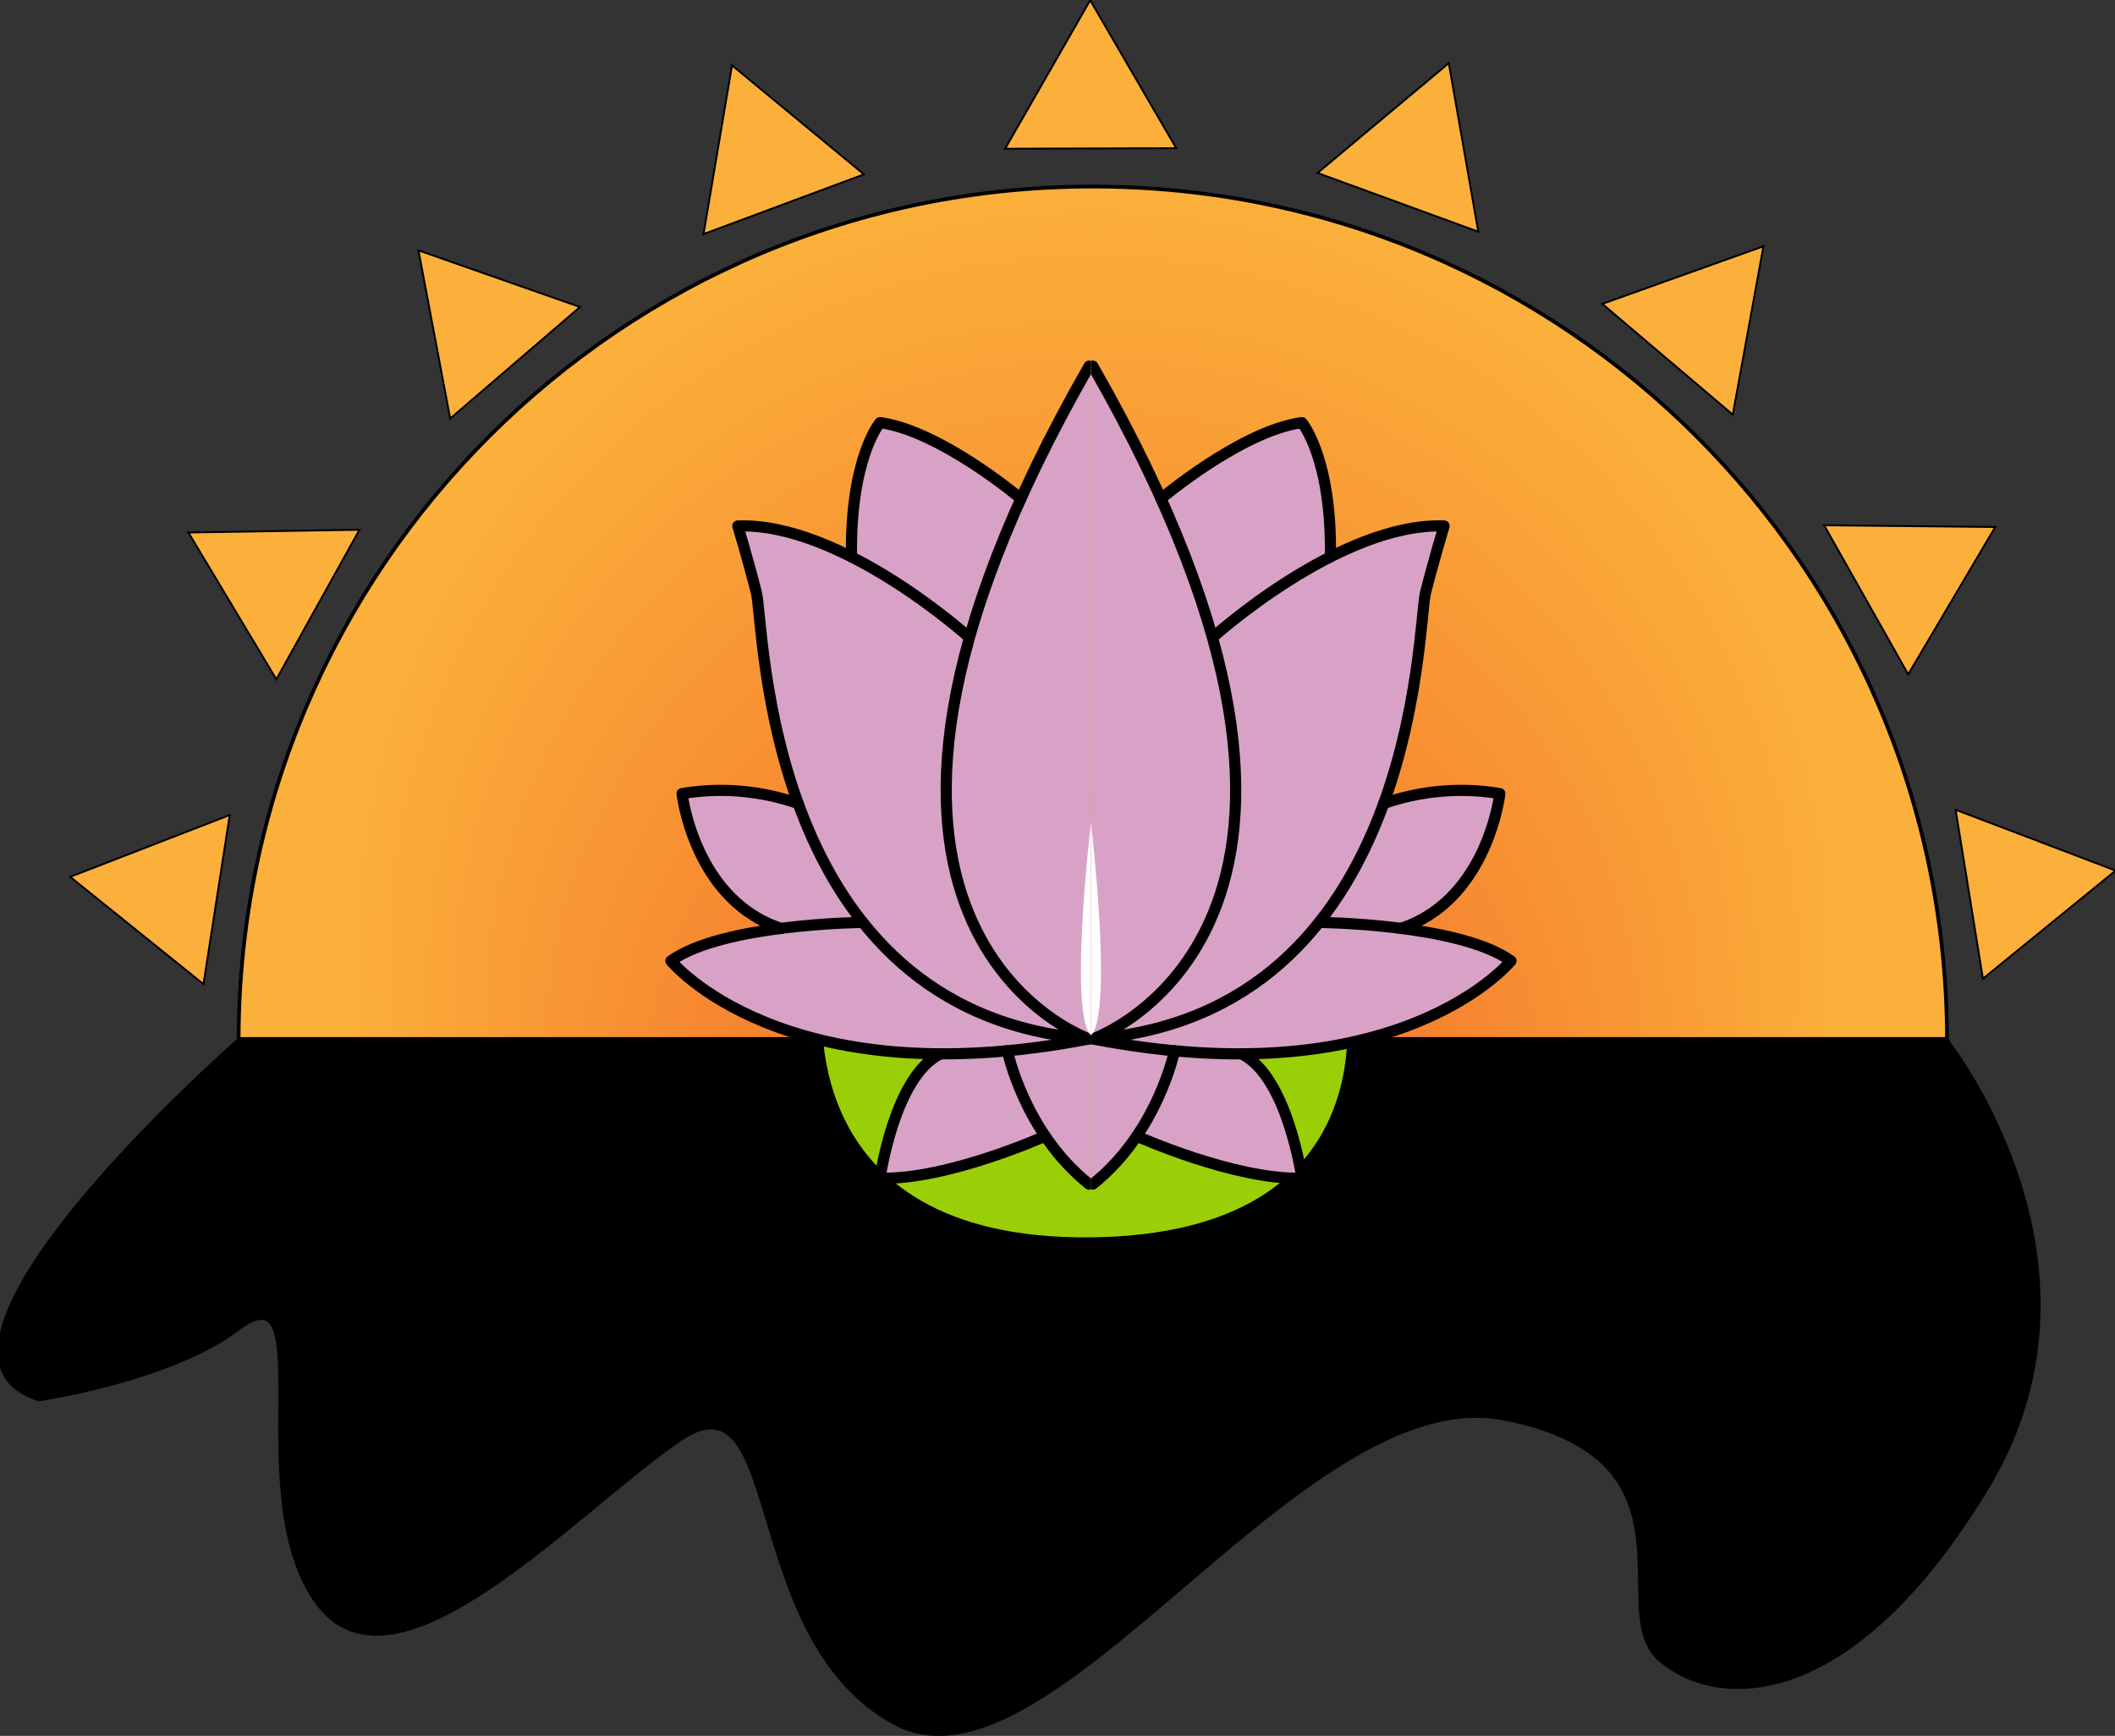 <svg xmlns="http://www.w3.org/2000/svg" xmlns:xlink="http://www.w3.org/1999/xlink" width="569" height="467" viewBox="0 0 569 467"><rect x="0" y="0" width="569" height="467" fill="#333333" stroke="none"/><defs><style>.cls-1,.cls-8{fill:none;}.cls-2{fill:#fbb03b;stroke-width:0.505px;}.cls-2,.cls-3,.cls-4,.cls-5,.cls-8{stroke:#000;}.cls-2,.cls-3,.cls-4,.cls-5{stroke-miterlimit:10;}.cls-3{stroke-width:0.95px;}.cls-4{fill:#9acf07;}.cls-5{fill:url(#radial-gradient);}.cls-6{clip-path:url(#clip-path);}.cls-7{fill:#d8a2c6;}.cls-8{stroke-linecap:round;stroke-linejoin:round;stroke-width:3px;}.cls-9{fill:#fff;}.cls-10{clip-path:url(#clip-path-2);}</style><radialGradient id="radial-gradient" cx="294" cy="164.845" fy="369.482" r="350.631" gradientUnits="userSpaceOnUse"><stop offset="0" stop-color="#f15a24"/><stop offset="0.579" stop-color="#fbb03b"/></radialGradient><clipPath id="clip-path"><rect class="cls-1" x="172" y="91" width="121.5" height="282"/></clipPath><clipPath id="clip-path-2"><rect class="cls-1" x="293.5" y="91" width="121.5" height="282"/></clipPath></defs><g id="LotusBackground"><polygon class="cls-2" points="18.872 235.898 54.745 264.766 61.809 219.265 18.872 235.898"/><polygon class="cls-2" points="50.678 143.261 74.343 182.762 96.719 142.518 50.678 143.261"/><polygon class="cls-2" points="112.582 67.358 121.112 112.608 156.035 82.596 112.582 67.358"/><polygon class="cls-2" points="196.931 17.574 189.272 62.979 232.424 46.909 196.931 17.574"/><polygon class="cls-2" points="293.298 0.061 270.397 40.009 316.443 39.868 293.298 0.061"/><polygon class="cls-2" points="389.77 16.984 354.458 46.537 397.707 62.342 389.77 16.984"/><polygon class="cls-2" points="474.422 66.253 431.063 81.756 466.169 111.554 474.422 66.253"/><polygon class="cls-2" points="536.788 141.775 490.744 141.313 513.366 181.42 536.788 141.775"/><polygon class="cls-2" points="569.161 234.216 526.122 217.846 533.465 263.303 569.161 234.216"/><path id="BlackKichad" class="cls-3" d="M64.5,279.5s-96,84-54,97c0,0,35.423-5.165,53.697-19.051C86.5,340.5,64.5,403.5,85.5,431.5s68.283-24,97.141-44,15.859,53,57.859,76,109.374-92.659,164.187-81.829S431.5,433.5,446.5,446.5s51,15,88-46-11-121-11-121Z"/><path id="LeafSemiCircle" class="cls-4" d="M221,267.5s-9.52,66.756,72.48,65.878S362.214,267.5,362.214,267.5H221"/><path id="SunSemiCircle" class="cls-5" d="M294,50.19C167.247,50.19,64.467,152.81,64.197,279.5H523.803C523.533,152.81,420.753,50.19,294,50.19Z"/></g><g id="Lotus"><g class="cls-6"><path id="LotusColor" class="cls-7" d="M186.705,255.986q.294.2.589.399c-.2-.746,5.524-2.921,6.111-3.108A41.56,41.56,0,0,1,203.12,251.26a22.942,22.942,0,0,1,4.394.116,18.886,18.886,0,0,1-1.796-4.068,45.087,45.087,0,0,1-19.583-23.682,4.455,4.455,0,0,1-.148-2.929,10.078,10.078,0,0,1-.612-1.546c-2.316-1.325-1.454-5.774,1.608-5.58.07.004.141.008.211.013a2.651,2.651,0,0,1,.665-.036l.282.023a2.882,2.882,0,0,1,2.214.181l.487.04c5.676.302,11.383.544,17.004,1.278a34.072,34.072,0,0,1,8.521,2.115,136.92,136.92,0,0,1-8.107-32.372,109.333,109.333,0,0,1-3.45-19.06c-.287-3.247-.073-6.677-.69-9.882-.645-3.352-2.632-6.08-4.582-8.788-1.668-2.317,1.077-4.859,3.388-4.407,1.135.222,2.295.421,3.466.616a3.019,3.019,0,0,1,2.365-.515l1.657.296a2.526,2.526,0,0,1,1.675,1.188,40.116,40.116,0,0,1,10.648,3.241,2.611,2.611,0,0,1,1.394,1.505,18.131,18.131,0,0,1,4.719.892,6.352,6.352,0,0,1,.409-3.604,27.621,27.621,0,0,0,.998-2.621,6.272,6.272,0,0,1-.345-1.518,48.591,48.591,0,0,1,2.034-18.88,5.45,5.45,0,0,1,2.624-3.299,6.551,6.551,0,0,1,.977-1.783,2.813,2.813,0,0,1,.148-2.642,3.487,3.487,0,0,1,6.084.236c.051.095.087.201.134.298a33.937,33.937,0,0,1,13.57,6.701c3.149,1.622,6.276,3.286,9.368,5.019,3.19,1.788,6.605,3.782,8.656,6.516a12.284,12.284,0,0,1,1.184-2.944c.786-1.298,2.189-1.863,3.138-3.029a2.704,2.704,0,0,1,1.038-.808,3.212,3.212,0,0,1,.124-.772,45.597,45.597,0,0,1,5.058-10.778,42.402,42.402,0,0,1,1.945-6.823,5.53,5.53,0,0,1,3.608-3.44,12.836,12.836,0,0,0,.593-3.322c.138-3.85,6.139-3.868,6,0a18.858,18.858,0,0,1-.736,4.471,4.433,4.433,0,0,1,1.141,5.215,35.363,35.363,0,0,0-2.192,16.41,4.456,4.456,0,0,1-.907,3.069c.022.157.038.316.062.473a5.294,5.294,0,0,1,1.641,3.757,24.357,24.357,0,0,1-.149,3.932,6.02,6.02,0,0,1-.311,1.321c.035.136.087.262.111.406a95.702,95.702,0,0,1,1.109,22.274l.268,18.055a4.829,4.829,0,0,1-1.15,3.24q.487,5.187,1.032,10.368a4.619,4.619,0,0,1-.095,1.582c.365,2.575.765,5.146,1.221,7.711l1.099,5.767a5.472,5.472,0,0,1-1.303,4.837q.29,1.452.58,2.905a5.441,5.441,0,0,1-1.851,5.413q.397,1.87.805,3.739a5.315,5.315,0,0,1-1.62,5.254c.626,3.005,1.272,6.005,1.957,8.999a5.568,5.568,0,0,1-.407,3.902q.791,2.868,1.613,5.731a4.894,4.894,0,0,1-3.081,6.321,5.035,5.035,0,0,1-1.074,3.967l.014.05a4.998,4.998,0,0,1-.734,4.613,6.118,6.118,0,0,1,.957,2.321c.194.209.382.424.58.631,3.231,3.368.953,7.888-2.38,9.119a11.679,11.679,0,0,1,2.51,3.229,2.98,2.98,0,0,1,.313,2.112c.195.288.374.583.574.869a2.931,2.931,0,0,1-.99,4.003,2.343,2.343,0,0,1-.03,2.466q1.729,1.757,3.445,3.536a3.02,3.02,0,0,1-1.485,5.014l1.537,1.539c2.431,2.435-.477,5.822-3.177,4.87a2.694,2.694,0,0,1-.453.685c.556,2.331,1.13,4.658,1.736,6.978.736,2.816-2.919,5.162-5.014,2.919q-5.445-5.83-10.415-12.058c-.045-.056-.074-.114-.114-.171a3.782,3.782,0,0,1-2.03,1.942c-5.961,2.425-11.934,4.856-18.104,6.708-6.255,1.878-12.732,2.268-18.99,3.95a3.035,3.035,0,0,1-3.69-3.69c2.006-9.584,5.625-20.066,11.675-27.923a5.205,5.205,0,0,1,3.936-2.245c-.054-.014-.109-.029-.163-.043a23.549,23.549,0,0,1-4.725.72c-3.176.091-6.49-.802-9.58-1.371-.565-.104-1.129-.213-1.694-.32-4.04,1.599-8.711-.512-12.576-1.889-1.611-.574-3.196-1.211-4.769-1.874a2.927,2.927,0,0,1-1.489.096c-12.42-2.482-23.096-9.136-33.447-16.123a5.081,5.081,0,0,1-2.119-1.491C180.919,258.293,183.738,253.971,186.705,255.986Z"/><g id="LotusOutline"><path class="cls-8" d="M260.807,171.534S226.5,140.5,198.5,141.5c0,0,3,10,5,18,2.183,8.731,2,113,89.5,120,0,0-86.5-30,0-181"/><path class="cls-8" d="M293,279.5c-82.5,16-112.5-21-112.5-21,14-10,51.629-10.348,51.629-10.348"/><path class="cls-8" d="M214.753,216.183A63.221,63.221,0,0,0,183.5,213.5s3.203,28.52,26.601,36.26"/><path class="cls-8" d="M274.659,134.164S253,115.887,236.75,113.694c0,0-8.091,9.469-7.671,36.138"/><path class="cls-8" d="M271.016,282.69S275.5,304.628,293,318.564"/><path class="cls-8" d="M281.185,305.647S255,317.449,236.75,316.975c0,0,3.83-27.452,16.29-33.464"/></g><path id="InsideWhiteMark" class="cls-9" d="M294.5,212.626S286.5,274.5,294,279Z"/></g><g class="cls-10"><path id="LotusColor-2" data-name="LotusColor" class="cls-7" d="M400.295,255.986q-.294.2-.589.399c.2-.746-5.524-2.921-6.111-3.108A41.56,41.56,0,0,0,383.88,251.26a22.942,22.942,0,0,0-4.394.116,18.886,18.886,0,0,0,1.796-4.068,45.087,45.087,0,0,0,19.583-23.682,4.455,4.455,0,0,0,.148-2.929,10.078,10.078,0,0,0,.612-1.546c2.316-1.325,1.454-5.774-1.608-5.58-.07.004-.141.008-.211.013a2.651,2.651,0,0,0-.665-.036l-.282.023a2.882,2.882,0,0,0-2.214.181l-.487.04c-5.676.302-11.383.544-17.004,1.278a34.072,34.072,0,0,0-8.521,2.115,136.92,136.92,0,0,0,8.107-32.372,109.333,109.333,0,0,0,3.45-19.06c.287-3.247.073-6.677.69-9.882.645-3.352,2.632-6.08,4.582-8.788,1.668-2.317-1.077-4.859-3.388-4.407-1.135.222-2.295.421-3.466.616a3.019,3.019,0,0,0-2.365-.515l-1.657.296a2.526,2.526,0,0,0-1.675,1.188,40.116,40.116,0,0,0-10.648,3.241,2.611,2.611,0,0,0-1.394,1.505,18.131,18.131,0,0,0-4.719.892,6.352,6.352,0,0,0-.409-3.604,27.621,27.621,0,0,1-.998-2.621,6.272,6.272,0,0,0,.345-1.518,48.591,48.591,0,0,0-2.034-18.88,5.45,5.45,0,0,0-2.624-3.299,6.551,6.551,0,0,0-.977-1.783,2.813,2.813,0,0,0-.148-2.642,3.487,3.487,0,0,0-6.084.236c-.051.095-.087.201-.134.298a33.937,33.937,0,0,0-13.57,6.701c-3.149,1.622-6.276,3.286-9.368,5.019-3.19,1.788-6.605,3.782-8.656,6.516a12.284,12.284,0,0,0-1.184-2.944c-.786-1.298-2.189-1.863-3.138-3.029a2.704,2.704,0,0,0-1.038-.808,3.212,3.212,0,0,0-.124-.772,45.597,45.597,0,0,0-5.058-10.778,42.402,42.402,0,0,0-1.945-6.823,5.53,5.53,0,0,0-3.608-3.44,12.836,12.836,0,0,1-.593-3.322c-.138-3.85-6.139-3.868-6,0a18.858,18.858,0,0,0,.736,4.471,4.433,4.433,0,0,0-1.141,5.215,35.363,35.363,0,0,1,2.192,16.41,4.456,4.456,0,0,0,.907,3.069c-.022.157-.038.316-.062.473a5.294,5.294,0,0,0-1.641,3.757,24.357,24.357,0,0,0,.149,3.932,6.02,6.02,0,0,0,.311,1.321c-.035.136-.087.262-.111.406a95.702,95.702,0,0,0-1.109,22.274l-.268,18.055a4.829,4.829,0,0,0,1.15,3.24q-.487,5.187-1.032,10.368a4.619,4.619,0,0,0,.095,1.582c-.365,2.575-.765,5.146-1.221,7.711l-1.099,5.767a5.472,5.472,0,0,0,1.303,4.837q-.29,1.452-.58,2.905a5.441,5.441,0,0,0,1.851,5.413q-.397,1.87-.805,3.739a5.315,5.315,0,0,0,1.62,5.254c-.626,3.005-1.272,6.005-1.957,8.999a5.568,5.568,0,0,0,.407,3.902q-.791,2.868-1.613,5.731a4.894,4.894,0,0,0,3.081,6.321,5.035,5.035,0,0,0,1.074,3.967l-.014.05a4.998,4.998,0,0,0,.734,4.613,6.118,6.118,0,0,0-.957,2.321c-.194.209-.382.424-.58.631-3.231,3.368-.953,7.888,2.38,9.119a11.679,11.679,0,0,0-2.51,3.229,2.98,2.98,0,0,0-.313,2.112c-.195.288-.374.583-.574.869a2.931,2.931,0,0,0,.99,4.003,2.343,2.343,0,0,0,.03,2.466q-1.729,1.757-3.445,3.536a3.02,3.02,0,0,0,1.485,5.014l-1.537,1.539c-2.431,2.435.477,5.822,3.177,4.87a2.694,2.694,0,0,0,.453.685c-.556,2.331-1.13,4.658-1.736,6.978-.736,2.816,2.919,5.162,5.014,2.919q5.445-5.83,10.415-12.058c.045-.056.074-.114.114-.171a3.782,3.782,0,0,0,2.03,1.942c5.961,2.425,11.934,4.856,18.104,6.708,6.255,1.878,12.732,2.268,18.99,3.95a3.035,3.035,0,0,0,3.69-3.69c-2.006-9.584-5.625-20.066-11.675-27.923a5.205,5.205,0,0,0-3.936-2.245c.054-.014.109-.029.163-.043a23.549,23.549,0,0,0,4.725.72c3.176.091,6.49-.802,9.58-1.371.565-.104,1.129-.213,1.694-.32,4.04,1.599,8.711-.512,12.576-1.889,1.611-.574,3.196-1.211,4.769-1.874a2.927,2.927,0,0,0,1.489.096c12.42-2.482,23.096-9.136,33.447-16.123a5.081,5.081,0,0,0,2.119-1.491C406.081,258.293,403.262,253.971,400.295,255.986Z"/><g id="LotusOutline-2" data-name="LotusOutline"><path class="cls-8" d="M326.193,171.534S360.5,140.5,388.5,141.5c0,0-3,10-5,18-2.183,8.731-2,113-89.5,120,0,0,86.5-30,0-181"/><path class="cls-8" d="M294,279.5c82.5,16,112.5-21,112.5-21-14-10-51.629-10.348-51.629-10.348"/><path class="cls-8" d="M372.247,216.183A63.221,63.221,0,0,1,403.5,213.5s-3.203,28.52-26.601,36.26"/><path class="cls-8" d="M312.341,134.164S334,115.887,350.25,113.694c0,0,8.091,9.469,7.671,36.138"/><path class="cls-8" d="M315.984,282.69S311.5,304.628,294,318.564"/><path class="cls-8" d="M305.815,305.647S332,317.449,350.25,316.975c0,0-3.83-27.452-16.29-33.464"/></g><path id="InsideWhiteMark-2" data-name="InsideWhiteMark" class="cls-9" d="M292.5,212.626S300.5,274.5,293,279Z"/></g></g></svg>